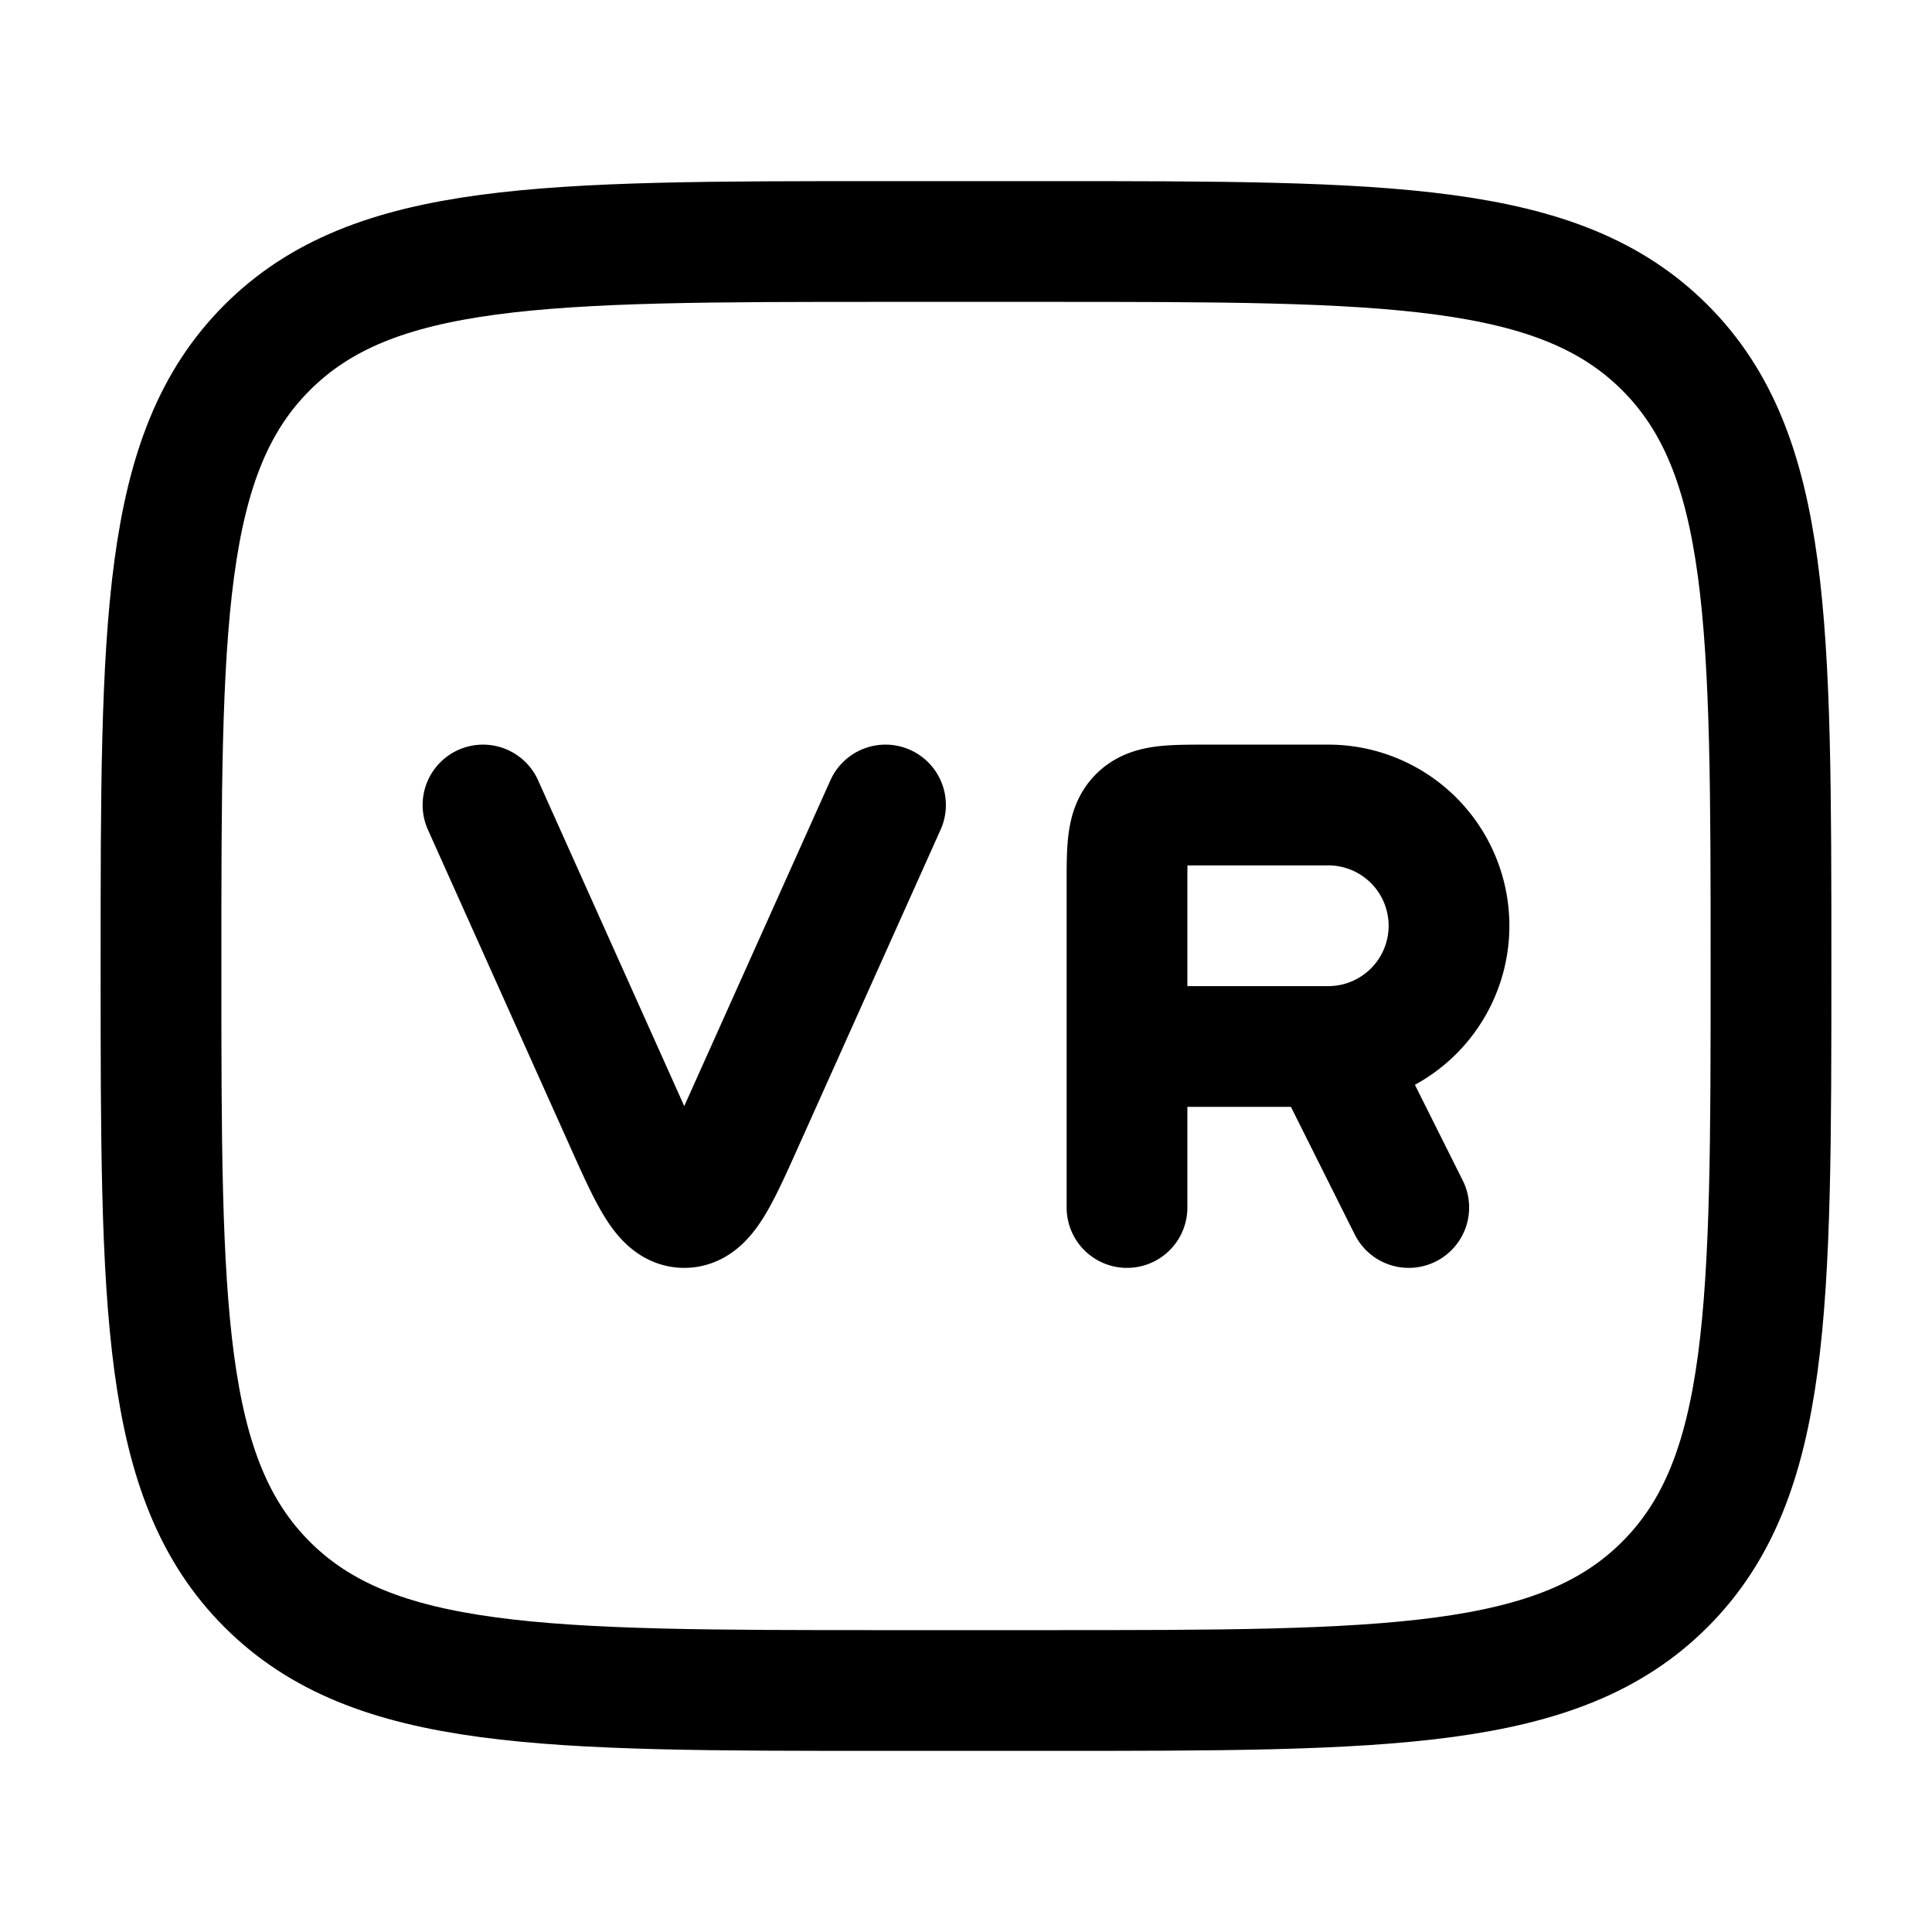 <svg xmlns="http://www.w3.org/2000/svg" width="3em" height="3em" viewBox="0 0 24 24"><g fill="none" stroke="currentColor" stroke-linecap="round" stroke-linejoin="round" stroke-width="1.5" color="currentColor"><path d="M13 3h-2C6.757 3 4.636 3 3.318 4.318S2 7.758 2 12s0 6.364 1.318 7.682S6.758 21 11 21h2c4.243 0 6.364 0 7.682-1.318S22 16.242 22 12s0-6.364-1.318-7.682S17.242 3 13 3"/><path d="m11 10l-1.755 3.912C8.92 14.637 8.758 15 8.5 15s-.42-.363-.745-1.088L6 10m8 5v-2m0 0v-2c0-.471 0-.707.146-.854C14.293 10 14.53 10 15 10h1.5a1.5 1.5 0 0 1 0 3M14 13h2.5m0 0l1 2"/></g></svg>